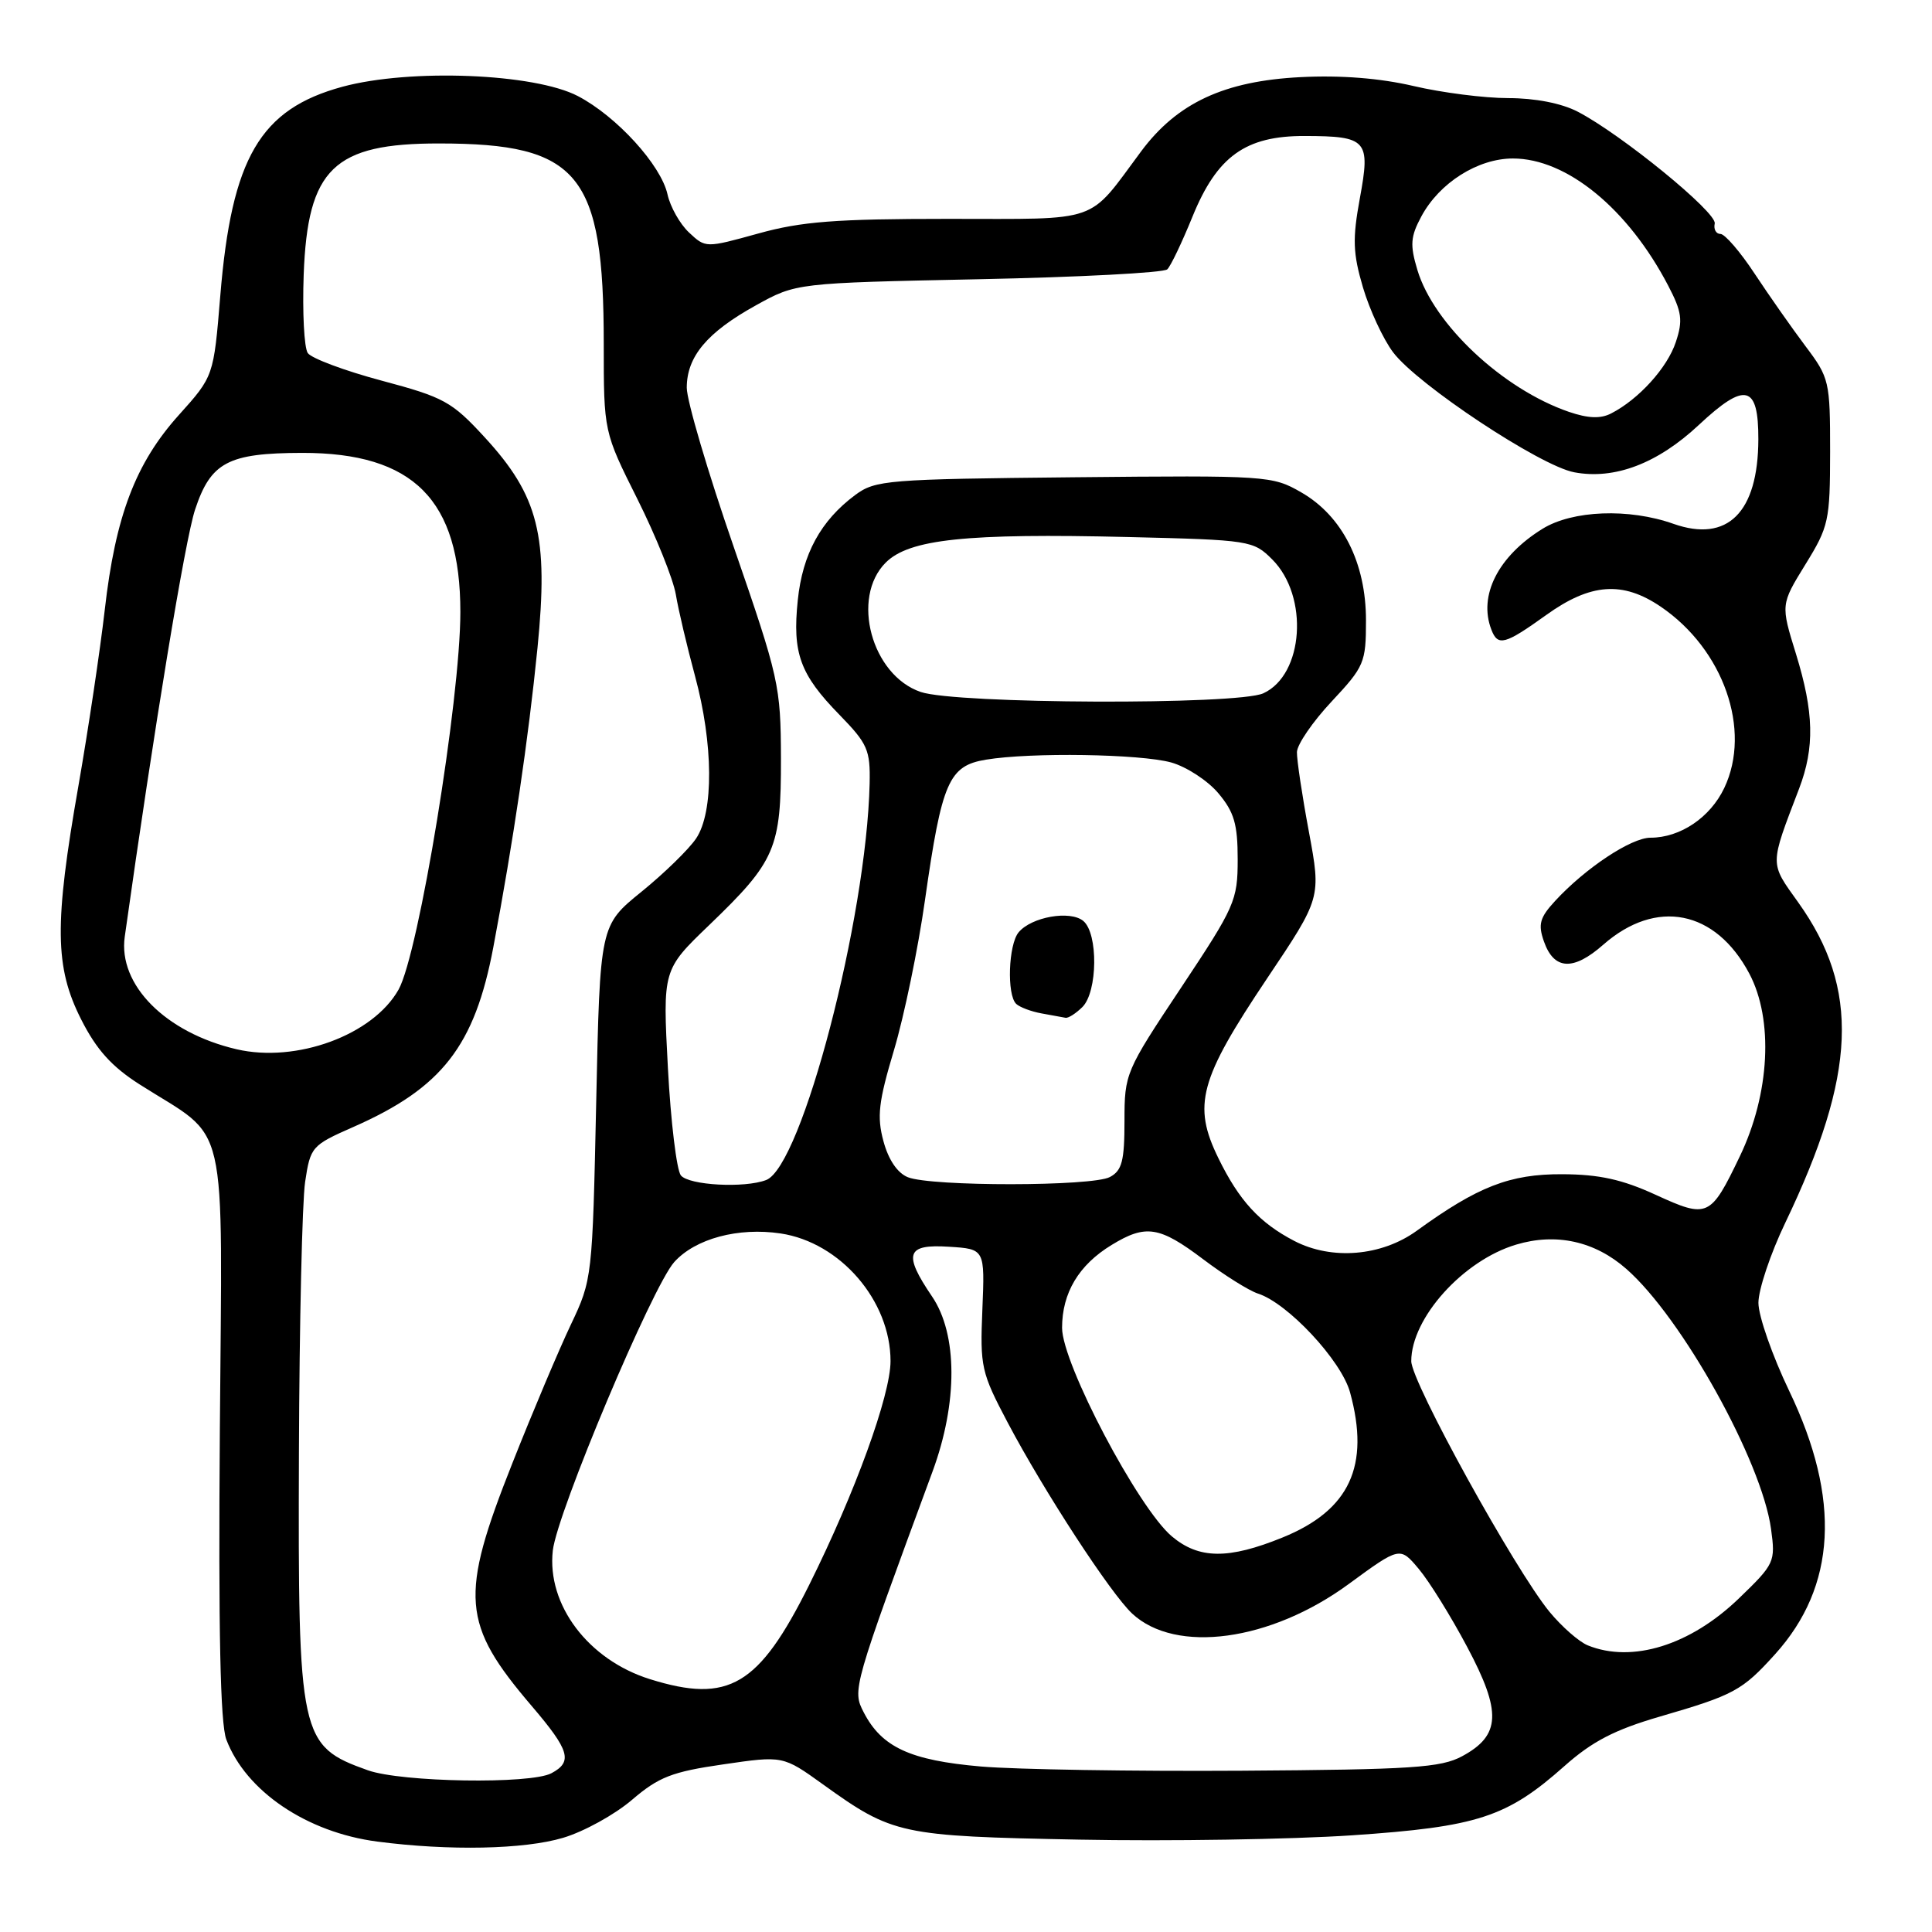 <?xml version="1.0" encoding="UTF-8" standalone="no"?>
<!DOCTYPE svg PUBLIC "-//W3C//DTD SVG 1.1//EN" "http://www.w3.org/Graphics/SVG/1.1/DTD/svg11.dtd" >
<svg xmlns="http://www.w3.org/2000/svg" xmlns:xlink="http://www.w3.org/1999/xlink" version="1.1" viewBox="0 0 256 256">
 <g >
 <path fill="currentColor"
d=" M 74.61 243.52 C 77.35 242.71 81.45 240.45 83.74 238.49 C 87.28 235.46 89.04 234.77 95.82 233.79 C 103.75 232.63 103.75 232.63 109.05 236.44 C 118.30 243.09 119.28 243.30 143.00 243.76 C 154.82 243.99 171.09 243.73 179.14 243.19 C 195.80 242.06 199.66 240.80 207.30 234.01 C 210.98 230.74 213.95 229.20 219.96 227.45 C 229.77 224.60 230.85 224.02 235.21 219.19 C 243.33 210.20 243.95 198.63 237.09 184.33 C 234.84 179.64 233.00 174.38 233.00 172.63 C 233.00 170.88 234.60 166.10 236.56 162.02 C 246.01 142.30 246.46 131.03 238.28 119.58 C 234.46 114.24 234.46 114.79 238.39 104.50 C 240.47 99.04 240.36 94.39 237.98 86.66 C 235.95 80.11 235.95 80.11 239.22 74.80 C 242.32 69.78 242.49 69.00 242.50 59.86 C 242.50 50.51 242.40 50.07 239.23 45.86 C 237.43 43.46 234.40 39.14 232.49 36.25 C 230.59 33.36 228.55 31.00 227.97 31.00 C 227.39 31.00 227.04 30.38 227.21 29.62 C 227.52 28.15 214.80 17.77 209.04 14.79 C 206.90 13.68 203.39 13.00 199.85 13.00 C 196.70 13.00 191.06 12.28 187.31 11.40 C 182.86 10.36 177.67 9.95 172.35 10.22 C 162.22 10.73 155.99 13.63 151.21 20.05 C 144.03 29.71 146.08 29.00 125.62 29.00 C 110.72 29.00 106.20 29.35 100.48 30.94 C 93.50 32.87 93.50 32.87 91.30 30.81 C 90.09 29.68 88.81 27.40 88.45 25.76 C 87.59 21.87 81.71 15.41 76.57 12.73 C 70.80 9.72 54.35 9.07 45.39 11.49 C 34.47 14.45 30.69 20.90 29.19 39.18 C 28.31 49.86 28.31 49.86 23.71 54.98 C 17.96 61.37 15.29 68.39 13.88 80.82 C 13.27 86.14 11.70 96.64 10.39 104.14 C 7.18 122.44 7.25 128.16 10.75 135.07 C 12.78 139.09 14.80 141.33 18.50 143.69 C 30.47 151.32 29.44 146.85 29.13 189.62 C 28.93 216.15 29.19 228.40 29.99 230.50 C 32.59 237.35 40.67 242.81 50.00 244.02 C 59.50 245.26 69.45 245.06 74.61 243.52 Z  M 48.74 234.57 C 39.71 231.35 39.48 230.26 39.61 192.44 C 39.67 175.36 40.04 159.24 40.43 156.61 C 41.13 151.95 41.30 151.76 46.82 149.33 C 58.58 144.15 62.90 138.60 65.37 125.50 C 68.01 111.50 70.01 97.97 71.22 85.86 C 72.70 71.01 71.38 65.72 64.21 57.93 C 59.86 53.20 58.82 52.64 50.58 50.44 C 45.67 49.13 41.26 47.48 40.78 46.78 C 40.30 46.07 40.06 41.40 40.24 36.40 C 40.76 22.33 44.21 18.99 58.22 19.01 C 76.73 19.02 80.00 23.01 80.00 45.56 C 80.00 57.22 80.00 57.22 84.46 66.13 C 86.91 71.03 89.20 76.72 89.55 78.77 C 89.89 80.82 91.04 85.68 92.09 89.56 C 94.53 98.57 94.59 107.60 92.24 111.10 C 91.28 112.53 88.03 115.70 85.00 118.16 C 79.50 122.62 79.50 122.62 79.00 146.06 C 78.50 169.28 78.47 169.56 75.65 175.50 C 74.08 178.80 70.59 187.06 67.90 193.86 C 60.87 211.59 61.16 215.16 70.46 226.06 C 75.49 231.95 75.92 233.44 73.07 234.96 C 70.31 236.44 53.21 236.16 48.74 234.57 Z  M 129.97 234.07 C 120.61 233.26 116.84 231.52 114.45 226.90 C 112.91 223.93 112.97 223.73 123.56 195.00 C 126.93 185.87 126.90 176.79 123.50 171.79 C 119.65 166.12 120.09 164.83 125.75 165.20 C 130.50 165.50 130.50 165.50 130.17 173.51 C 129.85 181.12 130.02 181.86 133.53 188.51 C 138.36 197.65 147.16 211.14 150.02 213.81 C 155.80 219.19 168.36 217.48 178.70 209.90 C 185.50 204.92 185.50 204.92 188.00 207.90 C 189.38 209.54 192.26 214.18 194.41 218.23 C 199.00 226.85 198.86 229.95 193.74 232.71 C 190.92 234.23 187.11 234.48 164.50 234.63 C 150.20 234.72 134.66 234.47 129.97 234.07 Z  M 86.13 222.50 C 77.96 219.95 72.44 212.65 73.25 205.45 C 73.82 200.42 86.43 170.48 89.34 167.23 C 92.14 164.12 97.82 162.60 103.44 163.44 C 111.35 164.63 118.00 172.35 118.00 180.35 C 118.00 184.87 113.30 197.81 107.23 209.99 C 100.55 223.40 96.57 225.76 86.13 222.50 Z  M 210.39 218.02 C 209.23 217.55 206.96 215.56 205.33 213.59 C 200.74 208.01 187.00 183.12 187.00 180.36 C 187.00 174.65 193.86 167.02 200.89 164.92 C 206.18 163.33 211.32 164.46 215.50 168.14 C 222.87 174.60 233.43 193.59 234.67 202.58 C 235.27 206.97 235.16 207.22 230.39 211.82 C 223.96 218.01 216.27 220.40 210.39 218.02 Z  M 155.28 203.58 C 150.82 199.83 140.73 180.66 140.73 175.95 C 140.73 171.32 142.94 167.61 147.30 164.96 C 151.82 162.20 153.63 162.48 159.43 166.86 C 162.24 168.98 165.50 171.02 166.67 171.40 C 170.62 172.65 177.74 180.28 178.89 184.50 C 181.56 194.24 178.84 200.11 169.96 203.72 C 162.78 206.64 158.87 206.60 155.28 203.58 Z  M 171.50 164.43 C 166.89 162.03 164.19 159.09 161.44 153.46 C 158.00 146.43 158.92 143.04 167.88 129.67 C 175.06 118.97 175.06 118.97 173.44 110.24 C 172.54 105.43 171.83 100.67 171.85 99.66 C 171.87 98.65 173.94 95.63 176.44 92.96 C 180.78 88.32 181.00 87.81 181.00 82.20 C 181.00 74.57 177.87 68.37 172.42 65.24 C 168.59 63.03 167.91 62.99 142.32 63.24 C 117.54 63.49 115.99 63.61 113.32 65.59 C 108.76 68.98 106.34 73.40 105.71 79.53 C 104.98 86.56 106.00 89.36 111.23 94.71 C 114.97 98.55 115.33 99.37 115.23 103.84 C 114.82 121.70 106.25 154.54 101.52 156.36 C 98.65 157.46 91.30 157.06 90.22 155.75 C 89.66 155.06 88.88 148.65 88.50 141.50 C 87.81 128.50 87.81 128.50 93.97 122.58 C 102.78 114.11 103.50 112.42 103.48 100.50 C 103.45 90.86 103.23 89.85 97.23 72.49 C 93.80 62.59 91.00 53.09 91.00 51.38 C 91.00 47.25 93.69 44.04 100.16 40.46 C 105.50 37.50 105.50 37.50 129.67 37.00 C 142.96 36.73 154.21 36.14 154.67 35.69 C 155.13 35.25 156.62 32.12 158.00 28.73 C 161.26 20.71 165.03 17.99 172.90 18.02 C 181.15 18.04 181.61 18.56 180.19 26.26 C 179.20 31.66 179.26 33.53 180.60 38.09 C 181.48 41.06 183.28 44.94 184.60 46.69 C 187.83 50.97 204.09 61.74 208.59 62.58 C 213.94 63.59 219.64 61.42 225.10 56.31 C 231.26 50.55 233.01 50.97 232.99 58.22 C 232.96 67.91 228.91 71.94 221.74 69.41 C 215.83 67.32 208.37 67.61 204.39 70.07 C 198.52 73.70 195.87 78.90 197.61 83.42 C 198.47 85.68 199.39 85.43 204.87 81.50 C 210.75 77.27 215.01 76.96 220.06 80.39 C 228.38 86.05 232.12 96.72 228.48 104.40 C 226.62 108.32 222.65 111.00 218.70 111.00 C 216.14 111.00 210.07 115.03 206.06 119.38 C 204.02 121.59 203.78 122.48 204.58 124.75 C 205.91 128.54 208.47 128.68 212.45 125.17 C 219.46 119.02 227.32 120.58 231.79 129.00 C 235.02 135.10 234.52 144.91 230.54 153.21 C 226.65 161.32 226.29 161.48 219.39 158.32 C 214.95 156.28 211.90 155.61 207.00 155.59 C 200.07 155.56 195.83 157.21 187.73 163.08 C 183.06 166.46 176.47 167.01 171.50 164.43 Z  M 120.30 155.99 C 118.91 155.43 117.72 153.67 117.06 151.21 C 116.18 147.96 116.41 145.99 118.46 139.14 C 119.80 134.65 121.66 125.69 122.57 119.23 C 124.80 103.58 125.72 101.47 130.64 100.66 C 136.60 99.67 151.08 99.90 155.19 101.03 C 157.21 101.60 160.03 103.43 161.44 105.11 C 163.53 107.60 164.00 109.19 164.00 113.87 C 164.00 119.32 163.64 120.13 156.50 130.87 C 149.12 141.96 149.00 142.25 149.00 148.54 C 149.00 153.83 148.67 155.11 147.07 155.96 C 144.73 157.22 123.40 157.23 120.30 155.99 Z  M 143.43 133.43 C 145.45 131.40 145.53 123.68 143.54 122.03 C 141.80 120.59 136.67 121.49 134.97 123.54 C 133.62 125.17 133.39 131.81 134.65 133.02 C 135.12 133.46 136.62 134.03 138.00 134.28 C 139.38 134.53 140.81 134.79 141.18 134.86 C 141.55 134.94 142.56 134.29 143.43 133.43 Z  M 31.34 139.03 C 21.93 136.83 15.63 130.49 16.53 124.12 C 20.43 96.39 24.53 71.50 25.85 67.52 C 27.93 61.25 30.22 60.03 40.04 60.01 C 54.79 59.99 61.00 66.23 61.00 81.09 C 61.00 92.69 55.49 126.36 52.81 131.13 C 49.42 137.15 39.28 140.88 31.34 139.03 Z  M 122.00 91.69 C 115.49 89.47 112.71 79.20 117.36 74.55 C 120.47 71.44 128.02 70.64 149.52 71.16 C 165.65 71.55 166.07 71.62 168.58 74.13 C 173.46 79.01 172.76 89.42 167.39 91.87 C 163.95 93.43 126.68 93.29 122.00 91.69 Z  M 207.88 54.57 C 199.13 51.56 189.97 42.98 187.81 35.77 C 186.81 32.44 186.90 31.35 188.34 28.67 C 190.74 24.21 195.83 21.00 200.47 21.00 C 207.61 21.00 215.73 27.66 221.05 37.86 C 222.86 41.33 223.01 42.45 222.06 45.31 C 220.94 48.72 217.14 52.91 213.49 54.78 C 212.08 55.51 210.43 55.44 207.88 54.57 Z "/>
</g>
</svg>